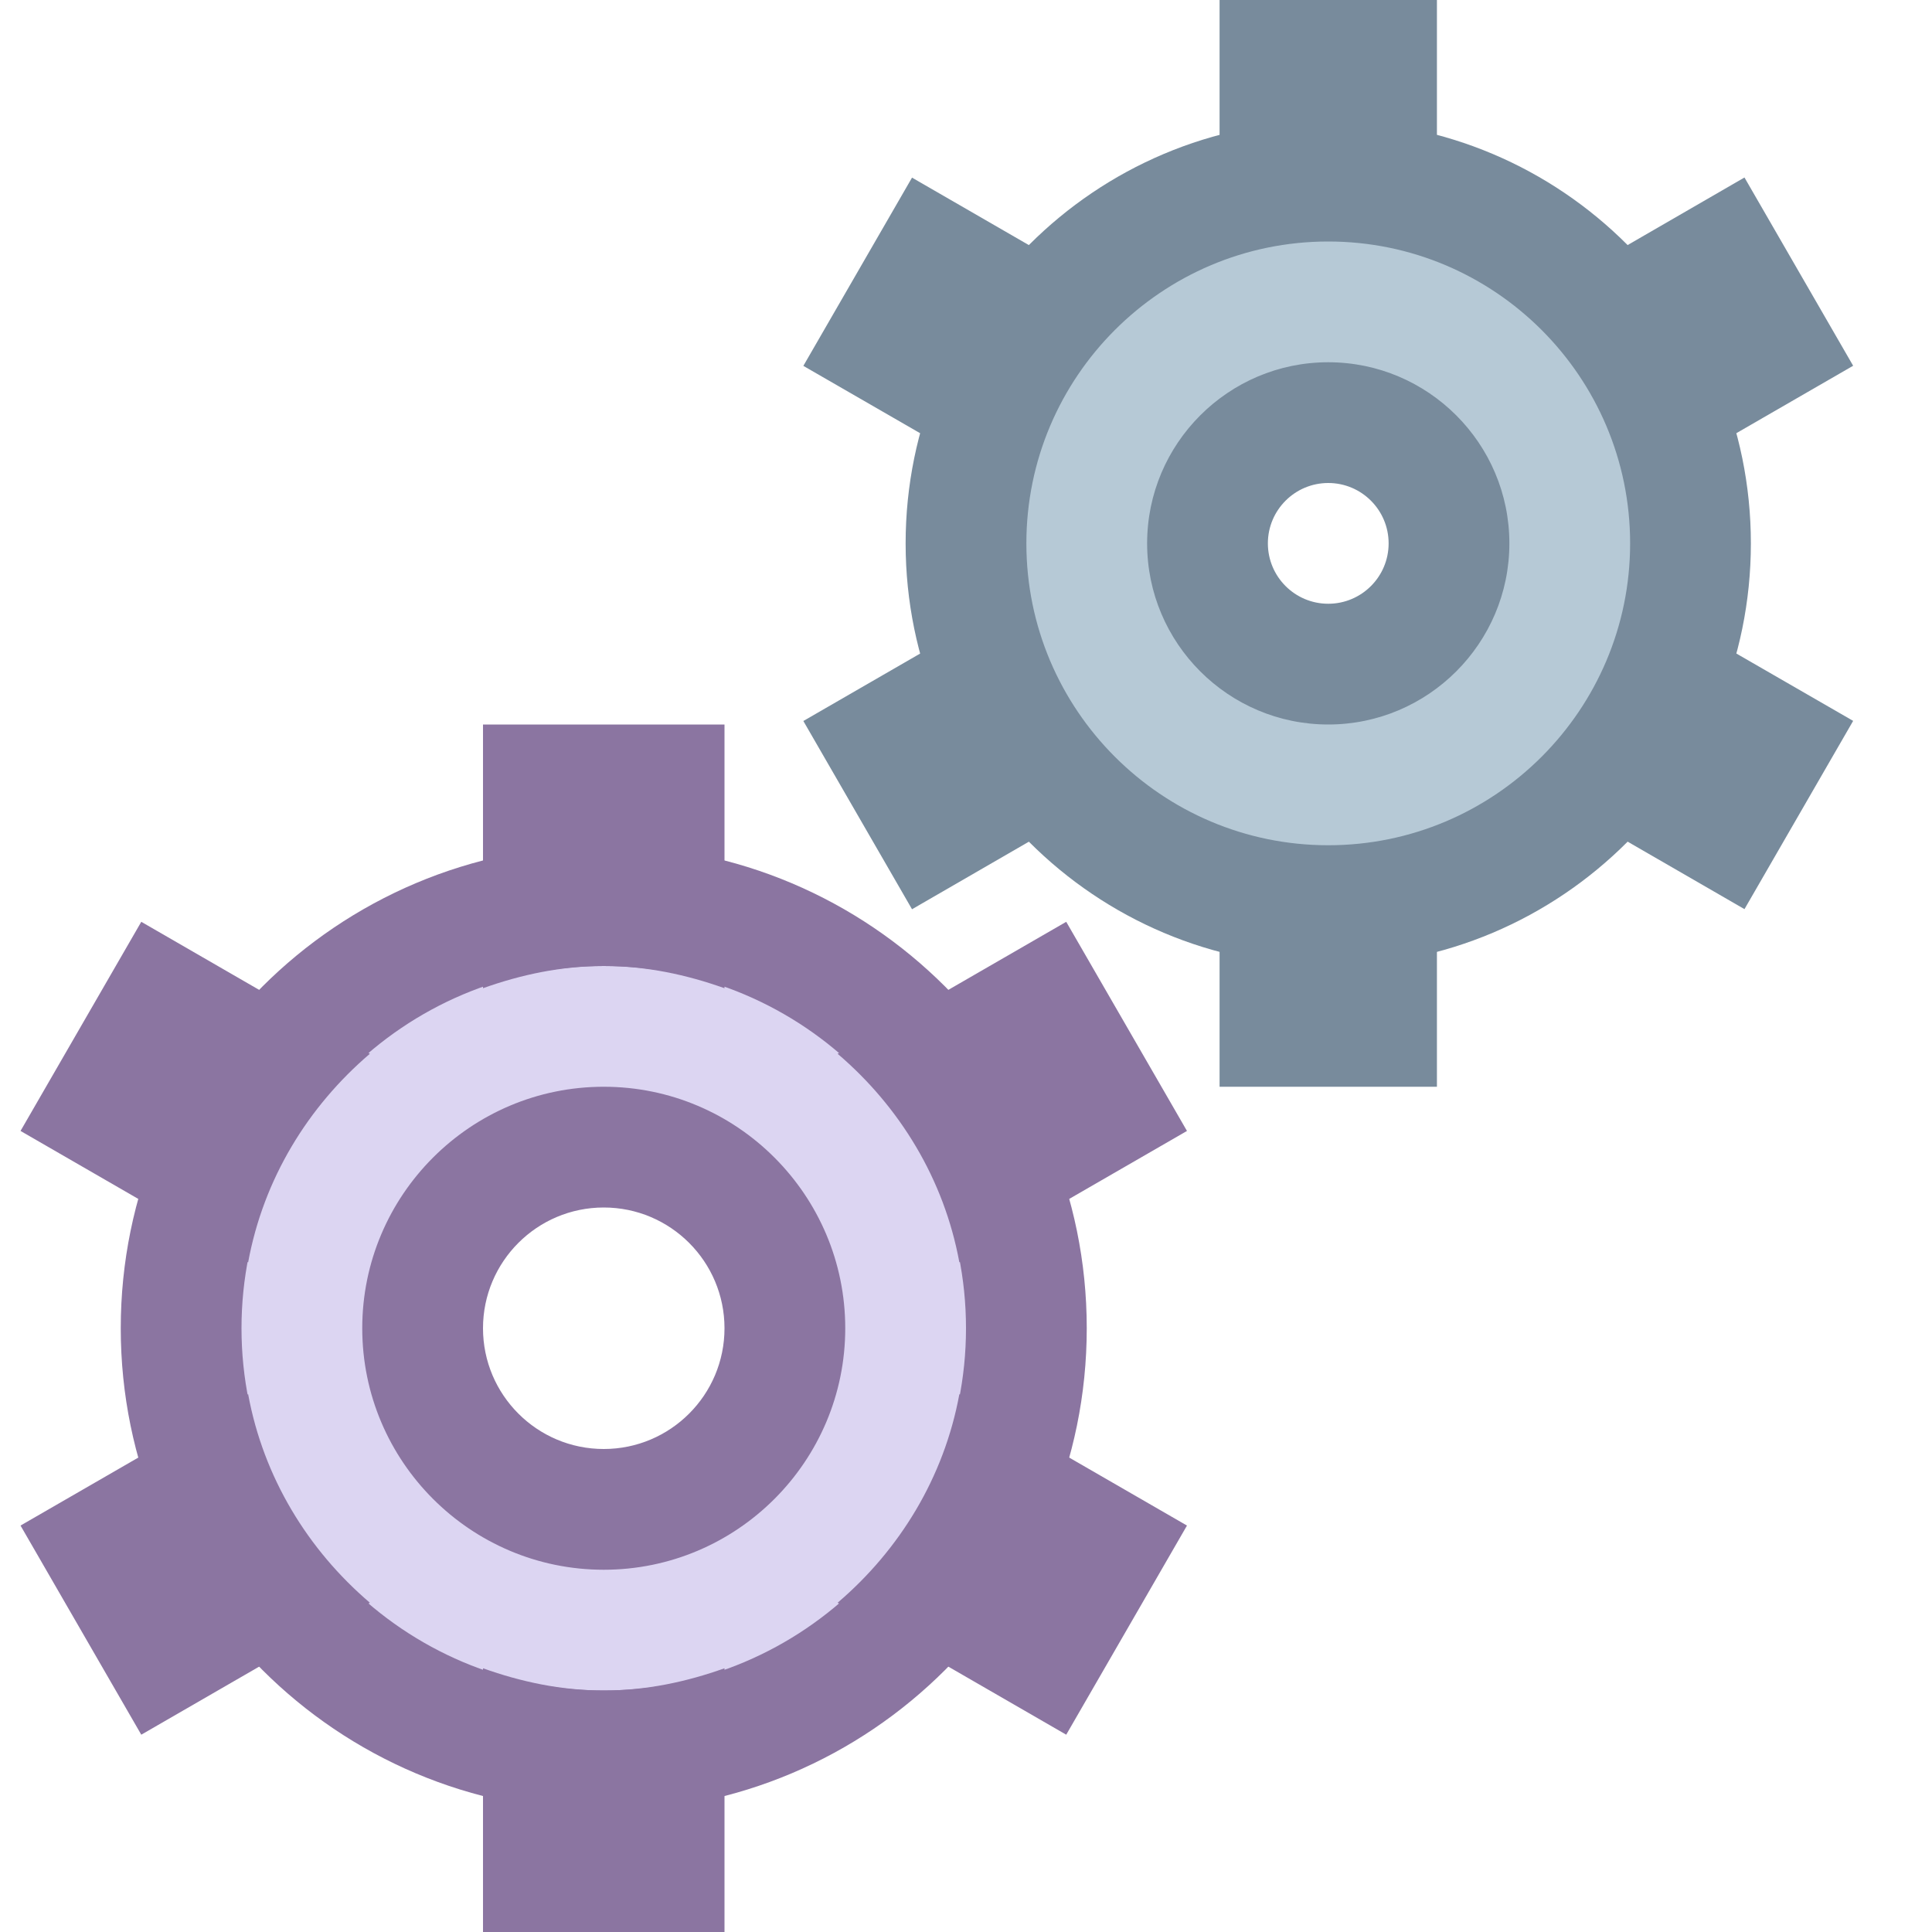 <svg xmlns="http://www.w3.org/2000/svg" viewBox="0 0 16 16" width="16px" height="16px">
  <path fill="#dcd5f2" d="M5,14.5c-1.93,0-3.5-1.57-3.5-3.5S3.07,7.5,5,7.5S8.5,9.07,8.5,11S6.93,14.5,5,14.5z M5,9.5 c-0.827,0-1.5,0.673-1.5,1.5s0.673,1.5,1.5,1.5s1.5-0.673,1.5-1.5S5.827,9.5,5,9.5z" />
  <path fill="#8b75a1" d="M5,8c1.654,0,3,1.346,3,3s-1.346,3-3,3s-3-1.346-3-3S3.346,8,5,8 M5,13c1.103,0,2-0.897,2-2 S6.103,9,5,9c-1.103,0-2,0.897-2,2S3.897,13,5,13 M5,7c-2.209,0-4,1.791-4,4c0,2.209,1.791,4,4,4s4-1.791,4-4C9,8.791,7.209,7,5,7 L5,7z M5,12c-0.552,0-1-0.448-1-1s0.448-1,1-1s1,0.448,1,1S5.552,12,5,12L5,12z" />
  <path fill="#8b75a1" d="M7.945 10.454L9.83 9.366l-1-1.732L6.937 8.727C7.45 9.165 7.818 9.764 7.945 10.454zM5 8c.353 0 .686.072 1 .184V6H4v2.184C4.314 8.072 4.647 8 5 8zM3.063 8.727L1.17 7.634l-1 1.732 1.885 1.088C2.182 9.764 2.55 9.165 3.063 8.727zM6.937 13.273l1.893 1.093 1-1.732-1.885-1.088C7.818 12.236 7.45 12.835 6.937 13.273zM5 14c-.353 0-.686-.072-1-.184V16h2v-2.184C5.686 13.928 5.353 14 5 14zM2.055 11.546L.17 12.634l1 1.732 1.893-1.093C2.55 12.835 2.182 12.236 2.055 11.546z" />
  <path fill="#788b9c" d="M11 1.5c.316 0 .614.062.9.153V0h-1.8v1.653C10.386 1.562 10.684 1.5 11 1.5zM13.925 3.85l1.422-.821-.9-1.559L13.02 2.295C13.465 2.703 13.79 3.239 13.925 3.85zM8.98 2.295L7.553 1.471l-.9 1.559L8.075 3.85C8.21 3.239 8.535 2.703 8.98 2.295zM8.075 5.15L6.653 5.971l.9 1.559L8.98 6.705C8.535 6.297 8.21 5.761 8.075 5.15zM13.02 6.705l1.427.824.9-1.559L13.925 5.15C13.79 5.761 13.465 6.297 13.02 6.705zM11 7.5c-.316 0-.614-.062-.9-.153V9h1.8V7.347C11.614 7.438 11.316 7.5 11 7.5z" />
  <g>
    <path fill="#b6c9d6" d="M11,7.5c-1.654,0-3-1.346-3-3s1.346-3,3-3s3,1.346,3,3S12.654,7.5,11,7.5z M11,3.5 c-0.551,0-1,0.449-1,1s0.449,1,1,1s1-0.449,1-1S11.551,3.5,11,3.5z" />
    <path fill="#788b9c" d="M11,2c1.379,0,2.5,1.121,2.5,2.5S12.379,7,11,7S8.5,5.879,8.5,4.5S9.621,2,11,2 M11,6 c0.827,0,1.5-0.673,1.5-1.5C12.5,3.673,11.827,3,11,3S9.5,3.673,9.5,4.5C9.5,5.327,10.173,6,11,6 M11,1C9.067,1,7.5,2.567,7.5,4.5 S9.067,8,11,8s3.5-1.567,3.5-3.5S12.933,1,11,1L11,1z M11,5c-0.276,0-0.5-0.224-0.5-0.5C10.5,4.224,10.724,4,11,4 s0.5,0.224,0.5,0.5C11.5,4.776,11.276,5,11,5L11,5z" />
  </g>
</svg>